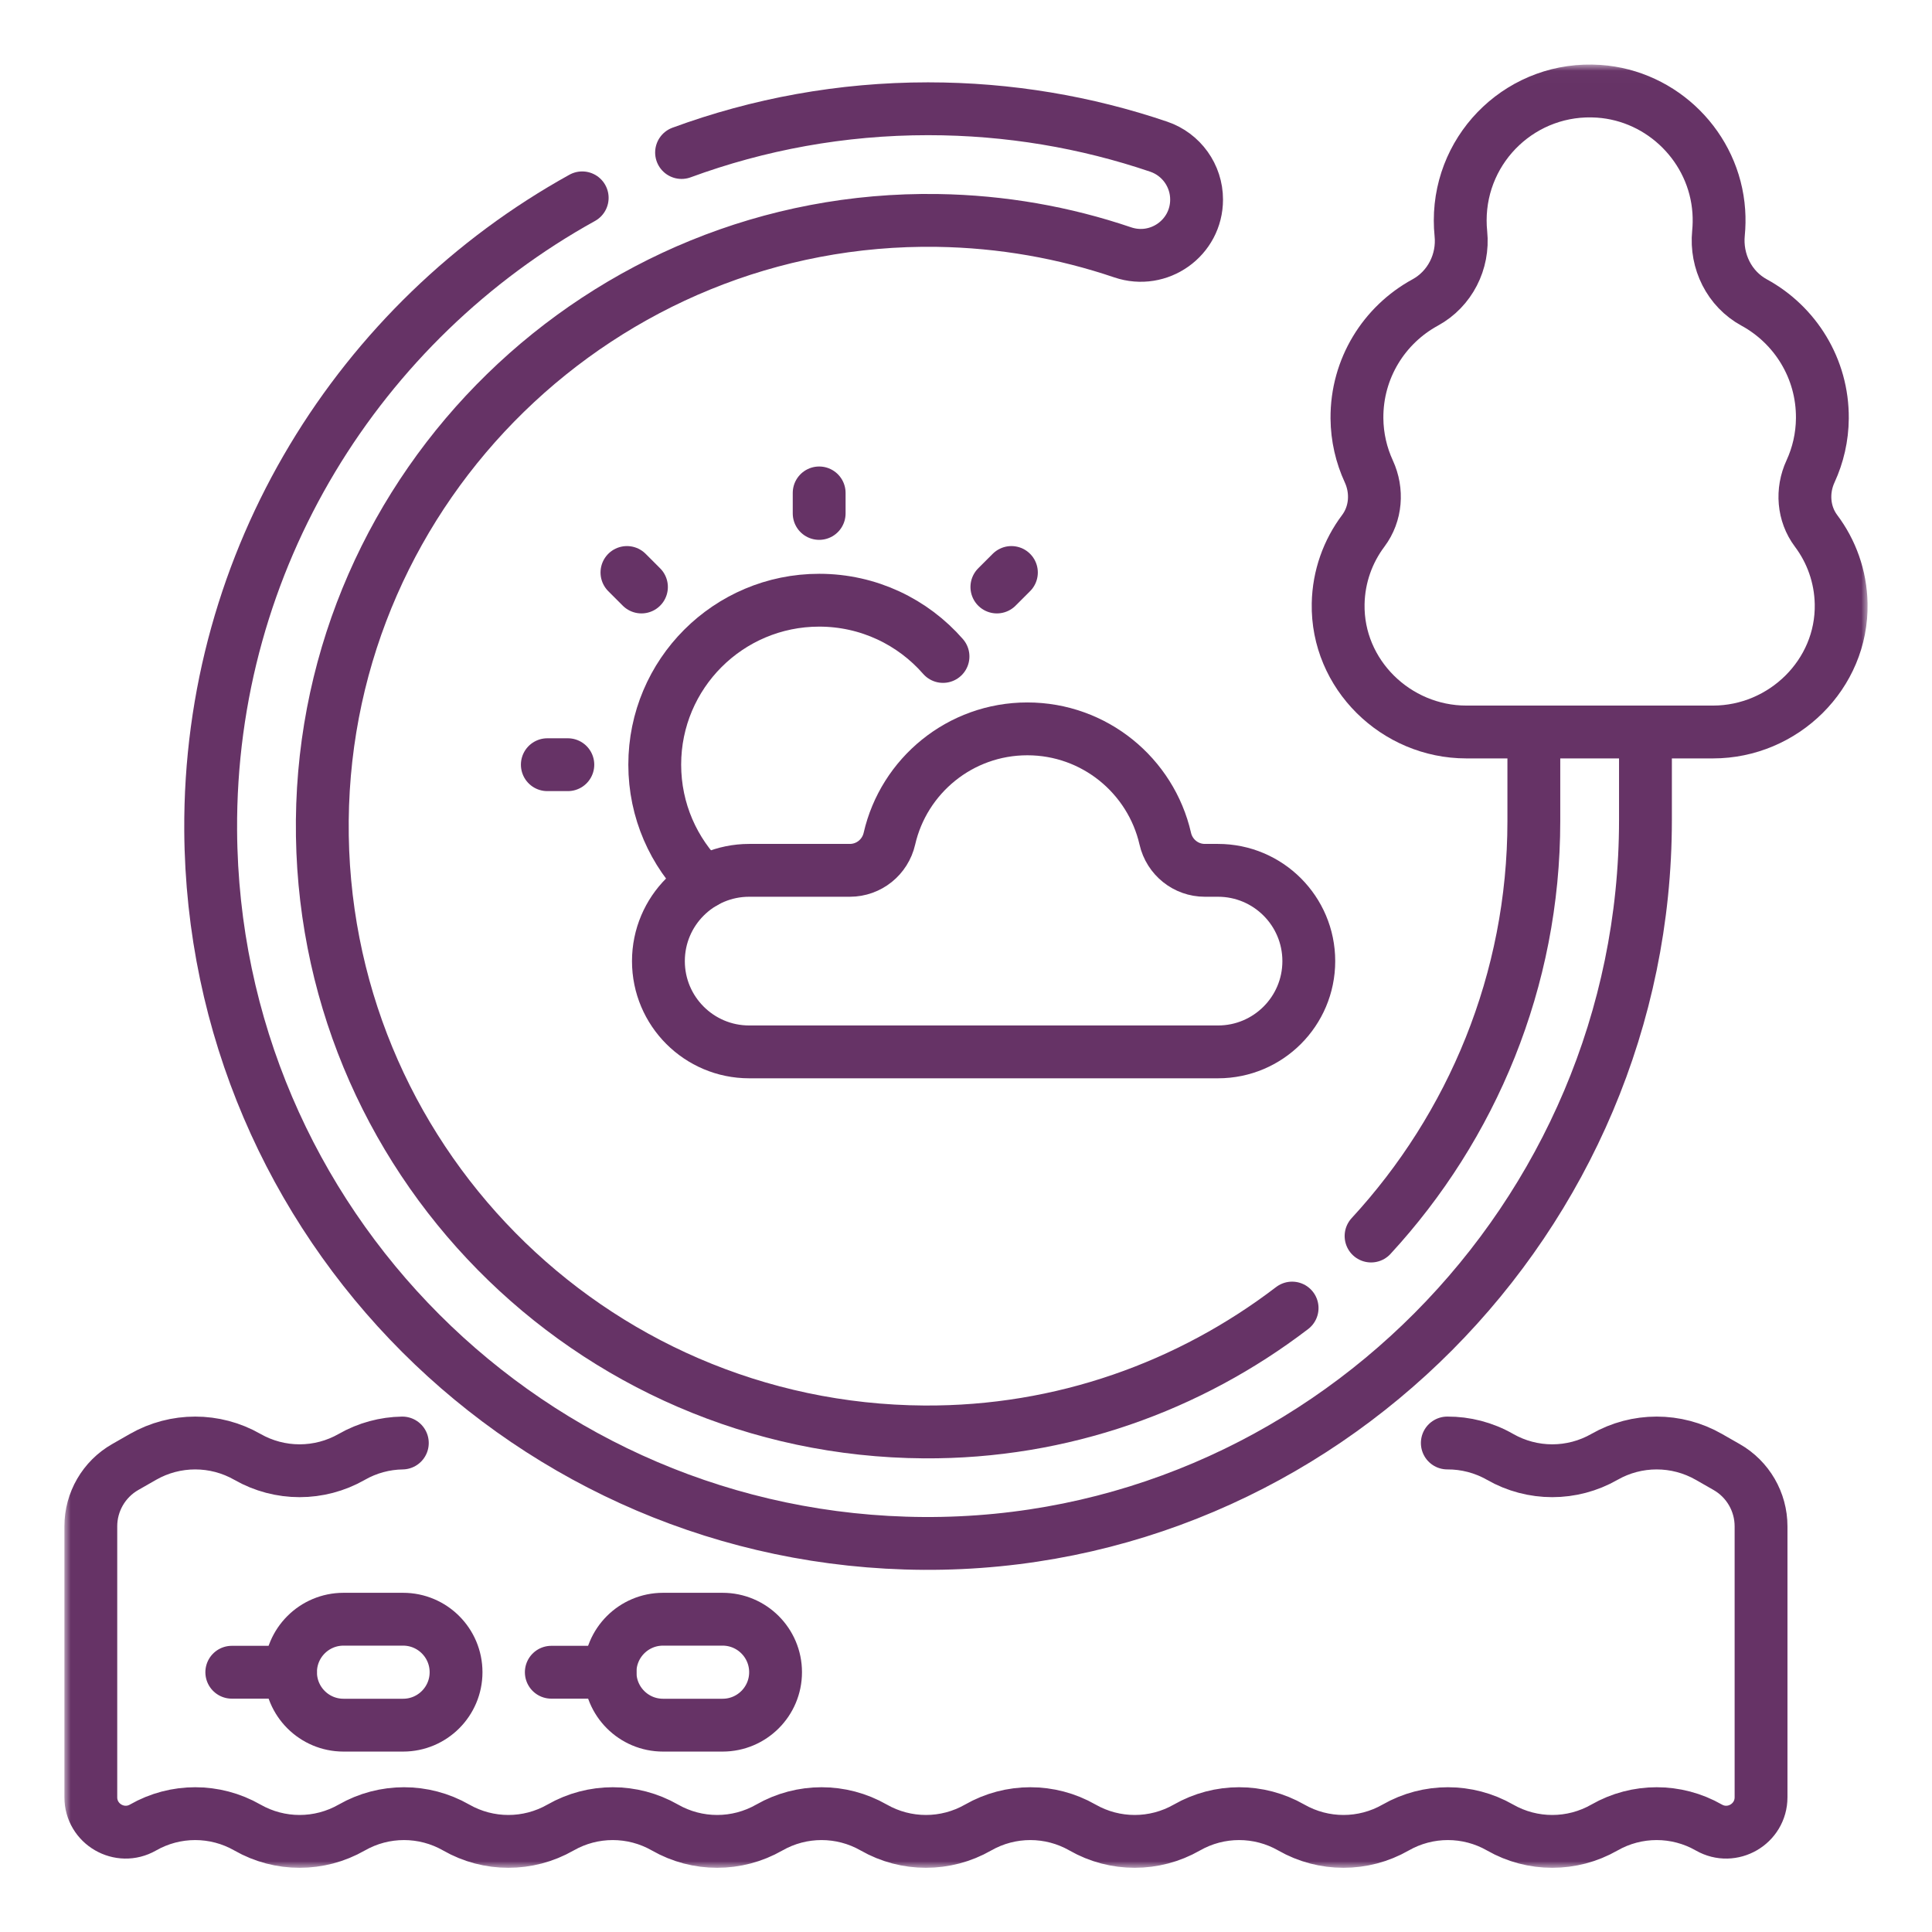 <svg width="150" height="150" viewBox="0 0 150 150" fill="none" xmlns="http://www.w3.org/2000/svg">
<mask id="mask0_693_2252" style="mask-type:luminance" maskUnits="userSpaceOnUse" x="5" y="5" width="140" height="141">
<path d="M5 5.02H145V145.02H5V5.02Z" fill="white"/>
</mask>
<g mask="url(#mask0_693_2252)">
<path d="M31.237 112.035C29.882 112.056 28.53 112.415 27.313 113.111C24.802 114.547 21.719 114.547 19.208 113.111C16.697 111.676 13.614 111.676 11.103 113.111L9.721 113.901C8.07 114.845 7.051 116.601 7.051 118.503V139.537C7.051 141.617 9.298 142.92 11.103 141.888C13.614 140.453 16.697 140.453 19.208 141.888C21.719 143.324 24.802 143.324 27.313 141.888C29.824 140.453 32.907 140.453 35.418 141.888C37.928 143.324 41.011 143.324 43.522 141.888C46.033 140.453 49.116 140.453 51.627 141.888C54.138 143.324 57.221 143.324 59.732 141.888C62.243 140.453 65.326 140.453 67.837 141.888C70.348 143.324 73.43 143.324 75.942 141.888C78.452 140.453 81.535 140.453 84.046 141.888C86.557 143.324 89.64 143.324 92.151 141.888C94.662 140.453 97.745 140.453 100.256 141.888C102.767 143.324 105.85 143.324 108.36 141.888C110.871 140.453 113.954 140.453 116.465 141.888C118.976 143.324 122.059 143.324 124.57 141.888C127.081 140.453 130.164 140.453 132.675 141.888C134.48 142.92 136.727 141.617 136.727 139.537V118.503C136.727 116.601 135.708 114.845 134.057 113.901L132.675 113.111C130.164 111.676 127.081 111.676 124.57 113.111C122.059 114.547 118.976 114.547 116.465 113.111C115.197 112.386 113.782 112.027 112.369 112.034" stroke="#663366" stroke-width="4.102" stroke-miterlimit="10" stroke-linecap="round" stroke-linejoin="round"/>
<path d="M100.319 101.558C92.366 107.637 82.46 111.242 71.754 111.175C45.764 111.012 24.776 89.77 25.024 63.686C25.271 37.695 46.791 16.721 72.78 17.115C77.806 17.191 82.639 18.057 87.164 19.592C89.98 20.547 92.903 18.468 92.903 15.494C92.903 13.637 91.719 11.985 89.961 11.388C84.341 9.48 78.319 8.444 72.055 8.444C65.335 8.444 58.888 9.644 52.916 11.841" stroke="#663366" stroke-width="4.102" stroke-miterlimit="10" stroke-linecap="round" stroke-linejoin="round"/>
<path d="M119.087 56.839V63.753C119.087 76.117 114.283 87.469 106.449 95.965" stroke="#663366" stroke-width="4.102" stroke-miterlimit="10" stroke-linecap="round" stroke-linejoin="round"/>
<path d="M45.202 15.361C27.929 24.924 16.228 43.397 16.357 64.48C16.542 94.967 41.222 119.646 71.709 119.831C102.533 120.018 127.753 94.498 127.753 63.673V57.406" stroke="#663366" stroke-width="4.102" stroke-miterlimit="10" stroke-linecap="round" stroke-linejoin="round"/>
<path d="M140.999 41.216C140.003 39.889 139.872 38.109 140.567 36.602C141.148 35.341 141.477 33.945 141.488 32.482C141.519 28.601 139.37 25.22 136.192 23.486C134.262 22.434 133.207 20.293 133.422 18.105C133.477 17.551 133.486 16.984 133.447 16.407C133.108 11.447 129.094 7.429 124.133 7.087C118.261 6.682 113.371 11.326 113.371 17.113C113.371 17.462 113.388 17.806 113.423 18.146C113.645 20.318 112.567 22.441 110.65 23.486C107.472 25.219 105.323 28.6 105.353 32.482C105.365 33.945 105.694 35.341 106.275 36.602C106.969 38.109 106.838 39.889 105.842 41.216C104.654 42.799 103.935 44.754 103.894 46.876C103.789 52.351 108.374 56.832 113.85 56.832H132.992C138.468 56.832 143.053 52.351 142.947 46.875C142.906 44.754 142.187 42.799 140.999 41.216Z" stroke="#663366" stroke-width="4.102" stroke-miterlimit="10" stroke-linecap="round" stroke-linejoin="round"/>
<path d="M54.676 68.496C52.305 66.178 50.834 62.944 50.834 59.367C50.834 52.316 56.55 46.6 63.601 46.6C67.435 46.6 70.875 48.29 73.215 50.967" stroke="#663366" stroke-width="4.102" stroke-miterlimit="10" stroke-linecap="round" stroke-linejoin="round"/>
<path d="M94.567 67.573H93.543C92.069 67.573 90.799 66.551 90.471 65.115C89.354 60.232 84.984 56.589 79.762 56.589C74.541 56.589 70.17 60.232 69.054 65.115C68.725 66.551 67.455 67.573 65.982 67.573H58.166C54.274 67.573 51.119 70.729 51.119 74.621C51.119 78.513 54.274 81.668 58.166 81.668H94.567C98.459 81.668 101.615 78.513 101.615 74.621C101.615 70.729 98.459 67.573 94.567 67.573Z" stroke="#663366" stroke-width="4.102" stroke-miterlimit="10" stroke-linecap="round" stroke-linejoin="round"/>
<path d="M63.6 38.27V39.863" stroke="#663366" stroke-width="4.102" stroke-miterlimit="10" stroke-linecap="round" stroke-linejoin="round"/>
<path d="M78.525 44.448L77.398 45.574" stroke="#663366" stroke-width="4.102" stroke-miterlimit="10" stroke-linecap="round" stroke-linejoin="round"/>
<path d="M44.087 59.371H42.494" stroke="#663366" stroke-width="4.102" stroke-miterlimit="10" stroke-linecap="round" stroke-linejoin="round"/>
<path d="M49.802 45.574L48.676 44.448" stroke="#663366" stroke-width="4.102" stroke-miterlimit="10" stroke-linecap="round" stroke-linejoin="round"/>
<path d="M31.296 133.941H26.669C24.398 133.941 22.557 132.1 22.557 129.829C22.557 127.558 24.398 125.716 26.669 125.716H31.296C33.567 125.716 35.408 127.558 35.408 129.829C35.408 132.1 33.567 133.941 31.296 133.941Z" stroke="#663366" stroke-width="4.102" stroke-miterlimit="10" stroke-linecap="round" stroke-linejoin="round"/>
<path d="M22.557 129.832H17.996" stroke="#663366" stroke-width="4.102" stroke-miterlimit="10" stroke-linecap="round" stroke-linejoin="round"/>
<path d="M56.102 133.941H51.476C49.204 133.941 47.363 132.1 47.363 129.829C47.363 127.558 49.204 125.716 51.476 125.716H56.102C58.373 125.716 60.215 127.558 60.215 129.829C60.215 132.1 58.373 133.941 56.102 133.941Z" stroke="#663366" stroke-width="4.102" stroke-miterlimit="10" stroke-linecap="round" stroke-linejoin="round"/>
<path d="M47.364 129.832H42.803" stroke="#663366" stroke-width="4.102" stroke-miterlimit="10" stroke-linecap="round" stroke-linejoin="round"/>
</g>
</svg>
